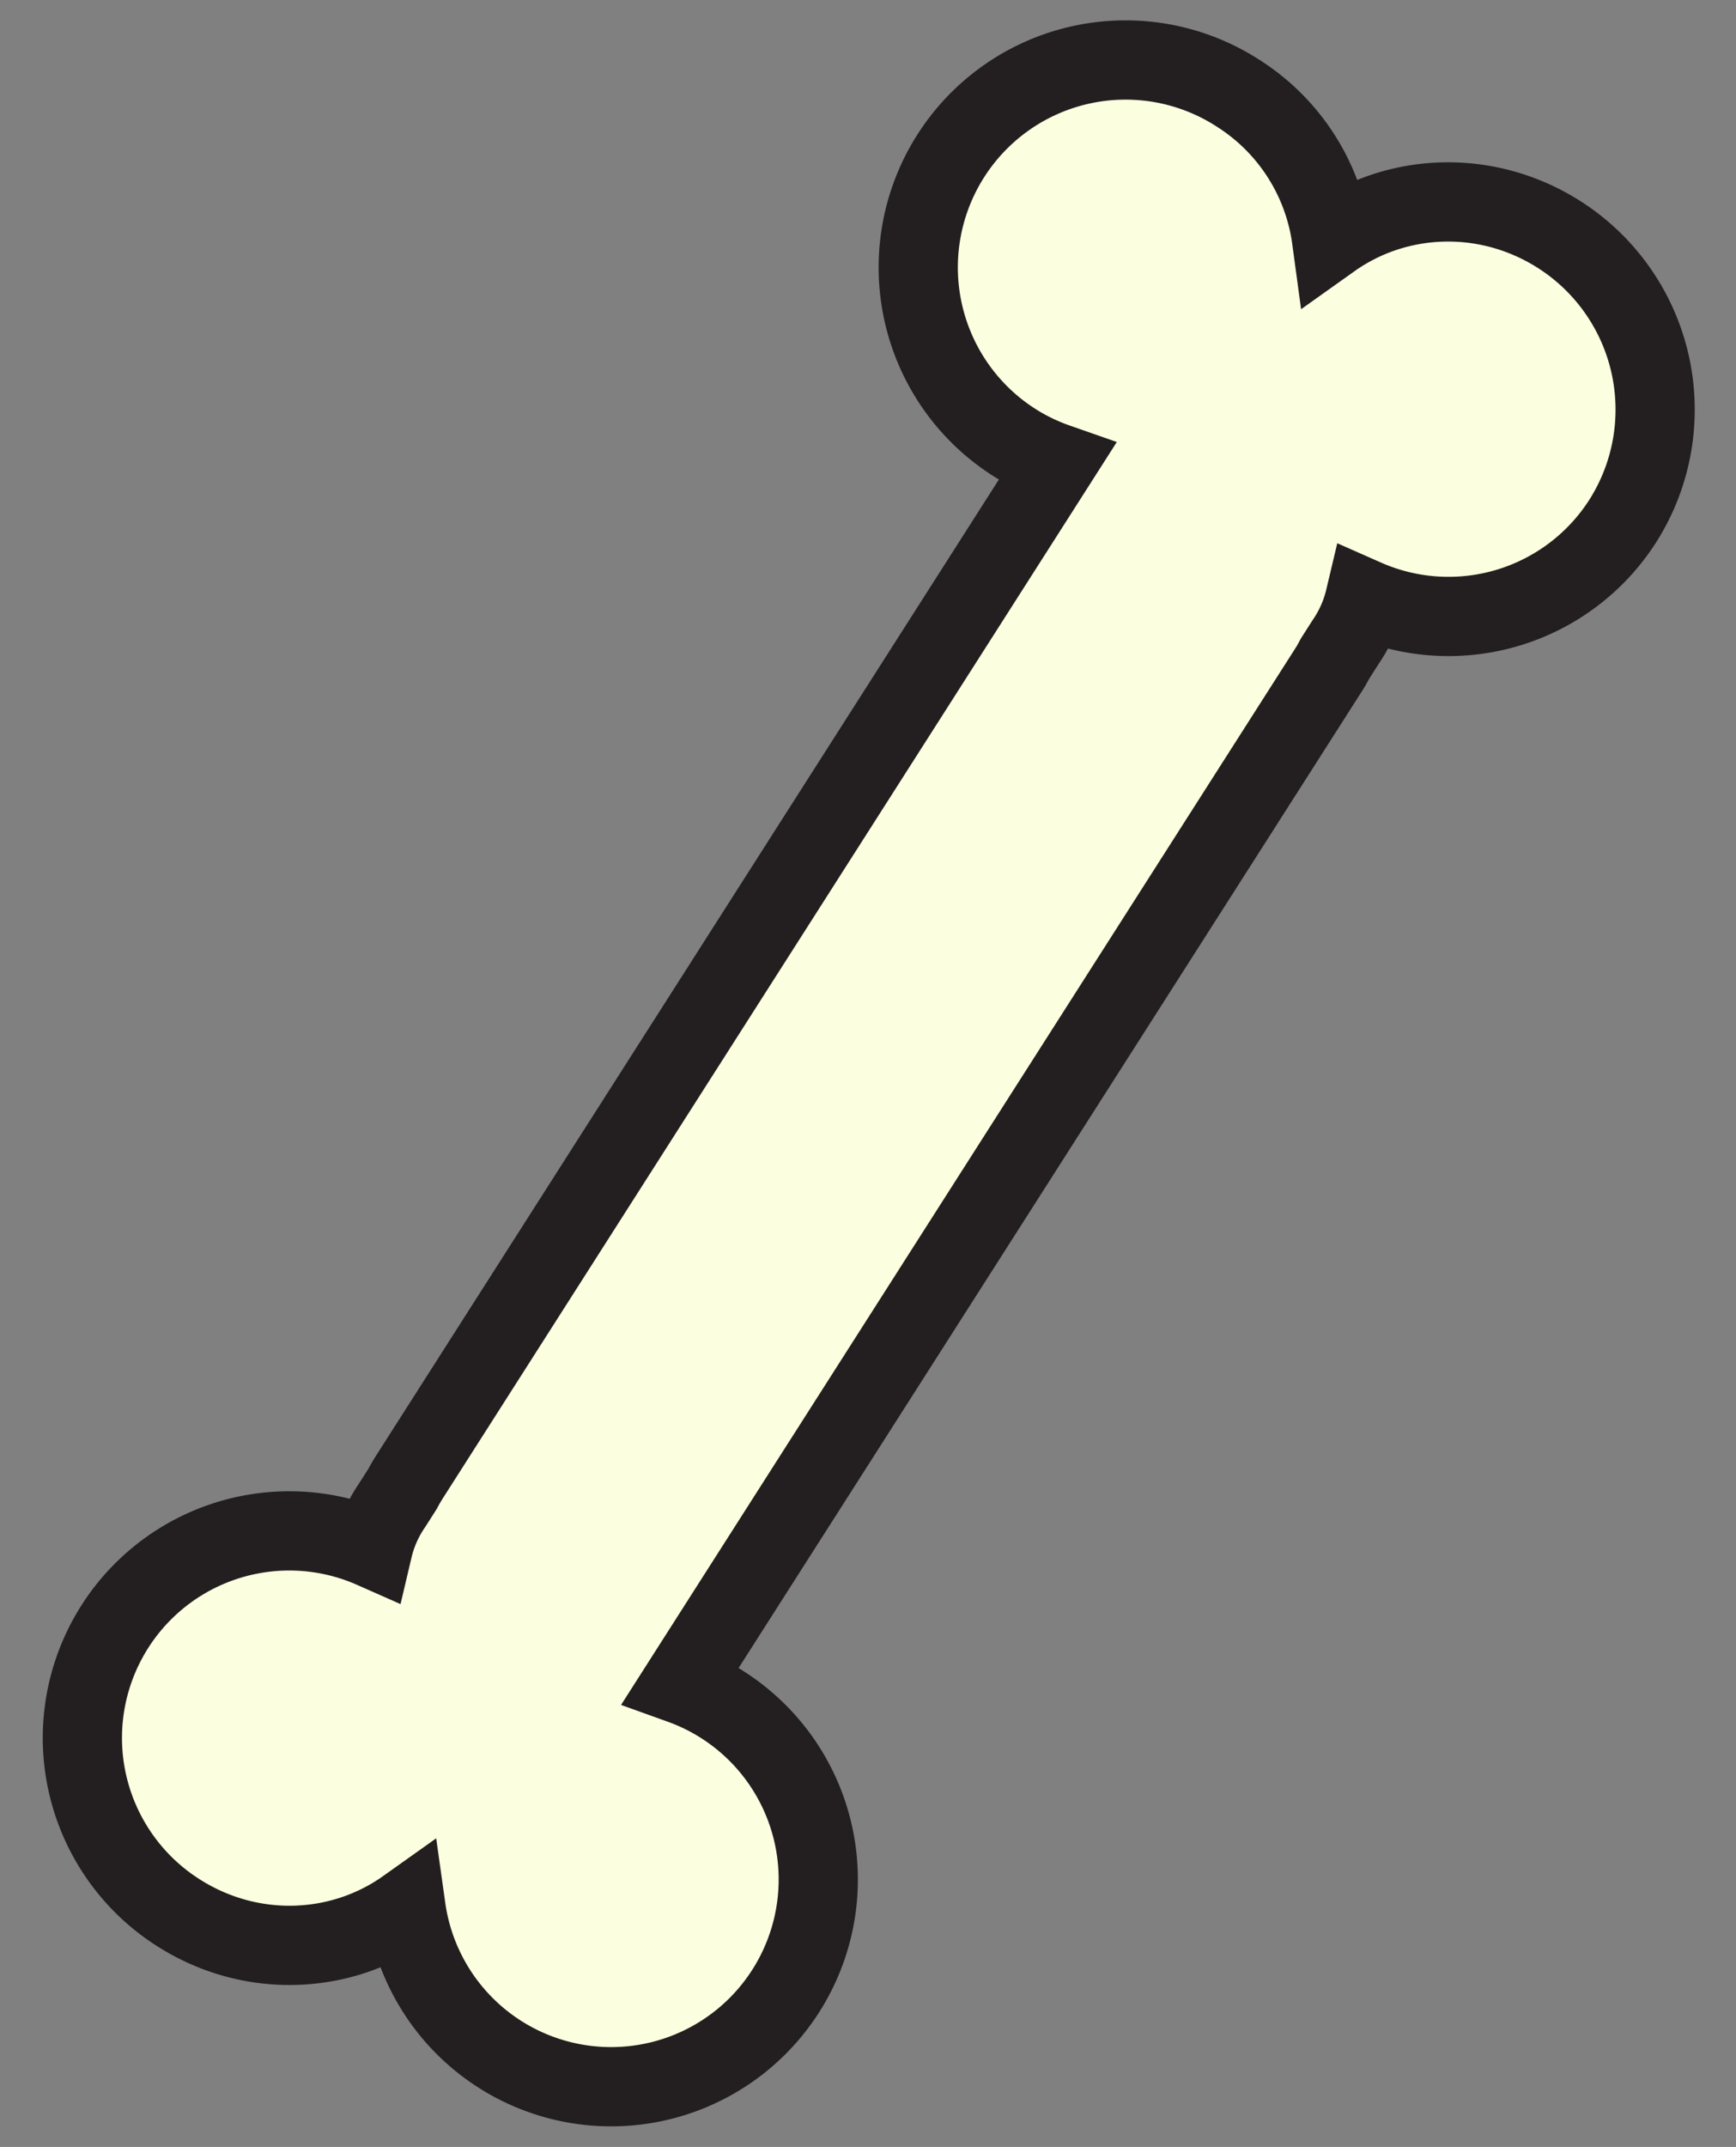 <svg id="Layer_1" data-name="Layer 1" xmlns="http://www.w3.org/2000/svg" viewBox="0 0 767 948"><rect x="0" y="0" width="767" height="948" fill="#808080" stroke="none"/><path d="M716.89,230.18A91.39,91.39,0,0,1,603,264.38a57,57,0,0,1-8.5,19.14l-4.6,7.21c-1,1.86-2,3.69-3.19,5.49L300.94,743.76A91.51,91.51,0,1,1,179.4,842.65c-29,20.61-68.8,22.26-100.72,1.83a91.42,91.42,0,0,1,86.09-160.71,56.69,56.69,0,0,1,8.49-19.15l4.6-7.21q1.47-2.79,3.2-5.49L466.78,204.39a90.56,90.56,0,0,1-18.16-8.72A91.59,91.59,0,1,1,547.3,41.35a90.52,90.52,0,0,1,41,64.15c29-20.62,68.78-22.26,100.72-1.84A91.68,91.68,0,0,1,716.89,230.18Z" style="fill:#fcffdf;stroke:#231f20;stroke-miterlimit:10;stroke-width:35px"/></svg>